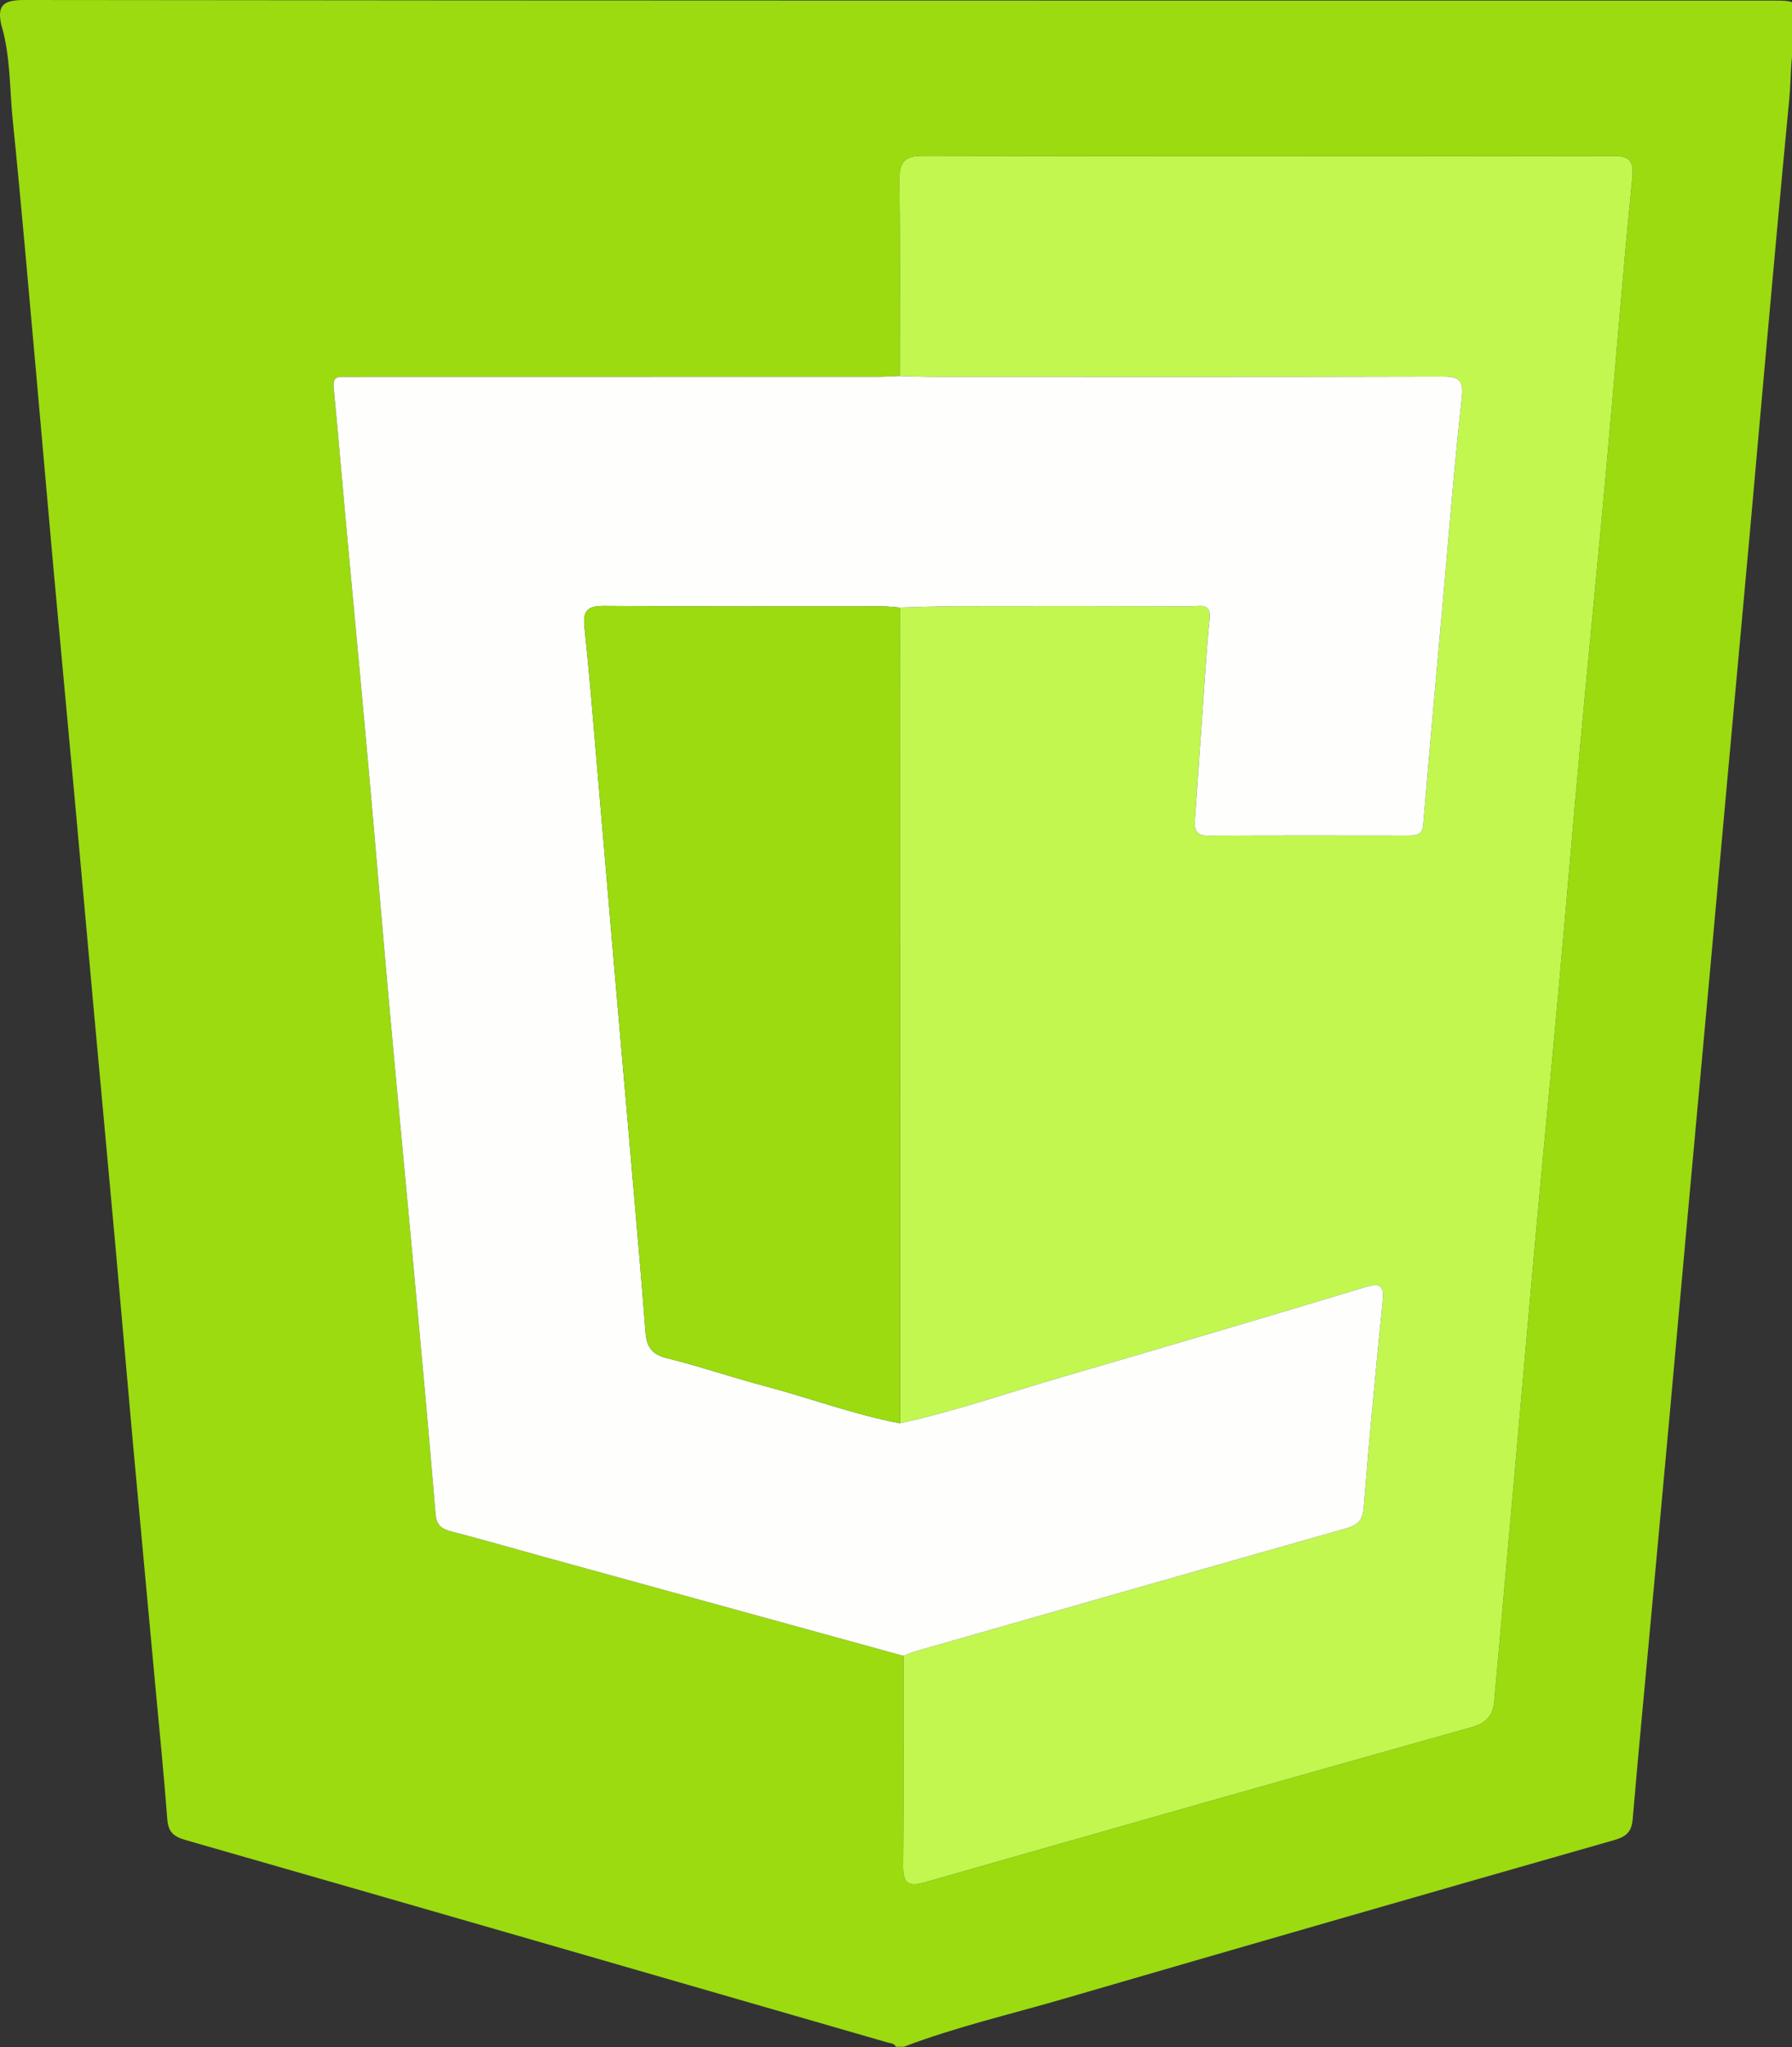 <?xml version="1.0" encoding="utf-8"?>
<!-- Generator: Adobe Illustrator 16.0.0, SVG Export Plug-In . SVG Version: 6.00 Build 0)  -->
<!DOCTYPE svg PUBLIC "-//W3C//DTD SVG 1.1 Tiny//EN" "http://www.w3.org/Graphics/SVG/1.1/DTD/svg11-tiny.dtd">
<svg version="1.1" baseProfile="tiny" id="Layer_1" xmlns="http://www.w3.org/2000/svg" xmlns:xlink="http://www.w3.org/1999/xlink"
	 x="0px" y="0px" width="730.063px" height="833.57px" viewBox="0 0 730.063 833.57" overflow="scroll" xml:space="preserve">
<rect x="0" y="0" width="730.063" height="833.57" fill="#333333" stroke="none"/>
<g>
	<path fill-rule="evenodd" fill="#9BDB10" d="M368.237,833.342c-1.085,0-2.169,0-3.254,0c-0.672-1.485-2.132-1.378-3.399-1.743
		c-95.309-27.509-190.596-55.087-285.955-82.417c-4.954-1.419-7.08-3.302-7.476-8.486c-1.378-18.067-3.189-36.102-4.854-54.146
		c-3.032-32.856-6.118-65.71-9.105-98.569c-2.423-26.67-4.691-53.354-7.107-80.023c-3.025-33.401-6.151-66.792-9.196-100.191
		c-2.407-26.4-4.728-52.809-7.143-79.207c-3.007-32.859-6.112-65.711-9.097-98.572c-2.423-26.67-4.692-53.355-7.101-80.027
		c-3.042-33.67-5.917-67.357-9.358-100.988C3.861,35.964,4.329,22.707,0.497,9.995C-1.341,1.649,1.912-0.011,10.26,0
		c237.024,0.288,474.048,0.232,711.072,0.232c11.39,0,11.39,0,11.39,11.39c-3.634,9.154-2.826,18.915-3.742,28.417
		c-3.218,33.387-6.216,66.796-9.246,100.203c-2.369,26.131-4.634,52.274-6.998,78.407c-3.072,33.943-6.207,67.882-9.298,101.825
		c-2.354,25.861-4.665,51.728-7.021,77.589c-3.068,33.673-6.177,67.345-9.242,101.018c-2.38,26.13-4.703,52.267-7.084,78.396
		c-2.501,27.478-5.032,54.95-7.562,82.425c-2.479,26.933-5.074,53.855-7.37,80.804c-0.438,5.138-2.584,7.079-7.542,8.493
		c-74.918,21.386-149.79,42.939-224.599,64.712C411.376,820.21,389.36,825.3,368.237,833.342z M368.083,674.186
		c-0.008,28.459,0.139,56.919-0.132,85.377c-0.068,7.193,1.931,8.818,9.002,6.794c74.222-21.25,148.5-42.301,222.828-63.177
		c5.975-1.678,8.493-4.891,9.002-10.672c2.756-31.256,5.606-62.503,8.392-93.757c2.88-32.334,5.654-64.679,8.6-97.006
		c3.02-33.133,6.263-66.245,9.272-99.378c2.938-32.329,5.603-64.683,8.572-97.009c3.537-38.52,7.39-77.011,10.89-115.534
		c3.552-39.063,6.547-78.179,10.486-117.202c0.8-7.918-1.596-9.145-8.44-9.135c-93.514,0.141-187.026,0.173-280.539-0.046
		c-7.69-0.017-9.668,2.767-9.58,9.965c0.321,26.559,0.134,53.125,0.138,79.688c-3.243,0.118-6.486,0.34-9.731,0.34
		c-70.205,0.021-140.412,0.016-210.618,0.018c-2.167,0-4.341,0.11-6.504-0.006c-3.271-0.173-4.077,1.221-3.771,4.405
		c1.743,18.045,3.251,36.112,4.909,54.164c3.065,33.41,6.248,66.808,9.248,100.222c2.952,32.877,5.66,65.774,8.624,98.65
		c2.987,33.146,6.192,66.271,9.239,99.41c3.243,35.294,6.537,70.583,9.462,105.902c0.402,4.848,2.446,6.299,6.588,7.37
		c12.792,3.305,25.483,6.991,38.224,10.497C270.855,647.447,319.47,660.814,368.083,674.186z"/>
	<path fill-rule="evenodd" fill="#C1F74F" d="M366.573,153.095c-0.004-26.564,0.184-53.129-0.138-79.688
		c-0.088-7.198,1.89-9.982,9.58-9.965c93.513,0.219,187.025,0.188,280.539,0.046c6.845-0.01,9.24,1.217,8.44,9.135
		c-3.939,39.023-6.935,78.139-10.486,117.202c-3.5,38.523-7.353,77.014-10.89,115.534c-2.97,32.326-5.635,64.68-8.572,97.009
		c-3.01,33.133-6.253,66.245-9.272,99.378c-2.945,32.327-5.72,64.672-8.6,97.006c-2.785,31.254-5.636,62.501-8.392,93.757
		c-0.509,5.781-3.027,8.994-9.002,10.672c-74.328,20.876-148.606,41.927-222.828,63.177c-7.071,2.024-9.07,0.399-9.002-6.794
		c0.271-28.458,0.124-56.918,0.134-85.377c1.759-0.66,3.483-1.445,5.283-1.96c58.137-16.623,116.268-33.258,174.442-49.743
		c4.616-1.308,7.279-2.75,7.729-8.399c2.23-28.022,4.931-56.01,7.733-83.983c0.615-6.144-0.264-8.11-7.056-6.056
		c-41.087,12.425-82.251,24.595-123.468,36.584c-22,6.401-43.674,13.953-66.096,18.878c-0.025-110.716-0.049-221.432-0.074-332.147
		c7.571-0.189,15.142-0.526,22.714-0.539c31.985-0.06,63.97-0.068,95.953,0.043c3.334,0.011,8.265-1.675,7.558,5.074
		c-0.82,7.806-1.357,15.641-1.912,23.47c-1.381,19.443-2.648,38.893-4.09,58.332c-0.314,4.232,0.502,6.544,5.516,6.514
		c27.376-0.162,54.753-0.089,82.129-0.067c3.035,0.001,5.042-0.578,5.361-4.339c2.611-30.738,5.376-61.462,8.125-92.189
		c2.438-27.223,4.584-54.479,7.597-81.64c0.806-7.254-1.009-8.719-7.795-8.698c-69.118,0.195-138.238,0.125-207.357,0.103
		C375.775,153.421,371.176,153.209,366.573,153.095z"/>
	<path fill-rule="evenodd" fill="#FEFEFD" d="M366.573,153.095c4.603,0.114,9.202,0.326,13.805,0.327
		c69.119,0.022,138.239,0.092,207.357-0.103c6.786-0.021,8.601,1.444,7.795,8.698c-3.013,27.161-5.159,54.417-7.597,81.64
		c-2.749,30.727-5.514,61.451-8.125,92.189c-0.319,3.761-2.326,4.341-5.361,4.339c-27.376-0.022-54.753-0.095-82.129,0.067
		c-5.014,0.03-5.83-2.282-5.516-6.514c1.441-19.438,2.709-38.888,4.09-58.332c0.555-7.829,1.092-15.665,1.912-23.47
		c0.707-6.749-4.224-5.063-7.558-5.074c-31.983-0.111-63.968-0.103-95.953-0.043c-7.572,0.013-15.143,0.35-22.714,0.539
		c-2.423-0.166-4.847-0.472-7.27-0.474c-37.681-0.03-75.363,0.154-113.042-0.18c-6.923-0.061-8.887,1.883-8.155,8.671
		c1.915,17.752,3.316,35.563,4.854,53.355c2.402,27.773,4.726,55.551,7.125,83.324c2.49,28.846,5.048,57.686,7.542,86.531
		c1.842,21.301,3.734,42.599,5.366,63.915c0.448,5.842,2.554,8.967,8.689,10.479c13.341,3.287,26.381,7.778,39.672,11.298
		c18.483,4.893,36.458,11.625,55.293,15.228c22.422-4.925,44.096-12.477,66.096-18.878c41.217-11.989,82.381-24.159,123.468-36.584
		c6.792-2.055,7.671-0.088,7.056,6.056c-2.803,27.974-5.503,55.961-7.733,83.983c-0.45,5.649-3.113,7.092-7.729,8.399
		c-58.175,16.485-116.306,33.12-174.442,49.743c-1.8,0.515-3.524,1.3-5.283,1.96c-48.615-13.372-97.23-26.739-145.841-40.12
		c-12.741-3.506-25.433-7.192-38.224-10.497c-4.143-1.071-6.186-2.522-6.588-7.37c-2.925-35.319-6.219-70.608-9.462-105.902
		c-3.046-33.14-6.251-66.265-9.239-99.41c-2.963-32.875-5.671-65.773-8.624-98.65c-3-33.415-6.183-66.813-9.248-100.222
		c-1.658-18.051-3.166-36.119-4.909-54.164c-0.307-3.184,0.499-4.578,3.771-4.405c2.163,0.116,4.336,0.006,6.504,0.006
		c70.207-0.001,140.413,0.003,210.618-0.018C360.087,153.435,363.33,153.213,366.573,153.095z"/>
	<path fill-rule="evenodd" fill="#9BDB10" d="M366.654,579.507c-18.834-3.603-36.81-10.335-55.293-15.228
		c-13.291-3.52-26.331-8.011-39.672-11.298c-6.135-1.512-8.241-4.637-8.689-10.479c-1.632-21.316-3.524-42.614-5.366-63.915
		c-2.493-28.846-5.051-57.686-7.542-86.531c-2.399-27.773-4.723-55.551-7.125-83.324c-1.538-17.792-2.94-35.603-4.854-53.355
		c-0.732-6.788,1.231-8.732,8.155-8.671c37.679,0.334,75.361,0.149,113.042,0.18c2.423,0.001,4.847,0.308,7.27,0.474
		C366.605,358.075,366.629,468.791,366.654,579.507z"/>
</g>
</svg>
